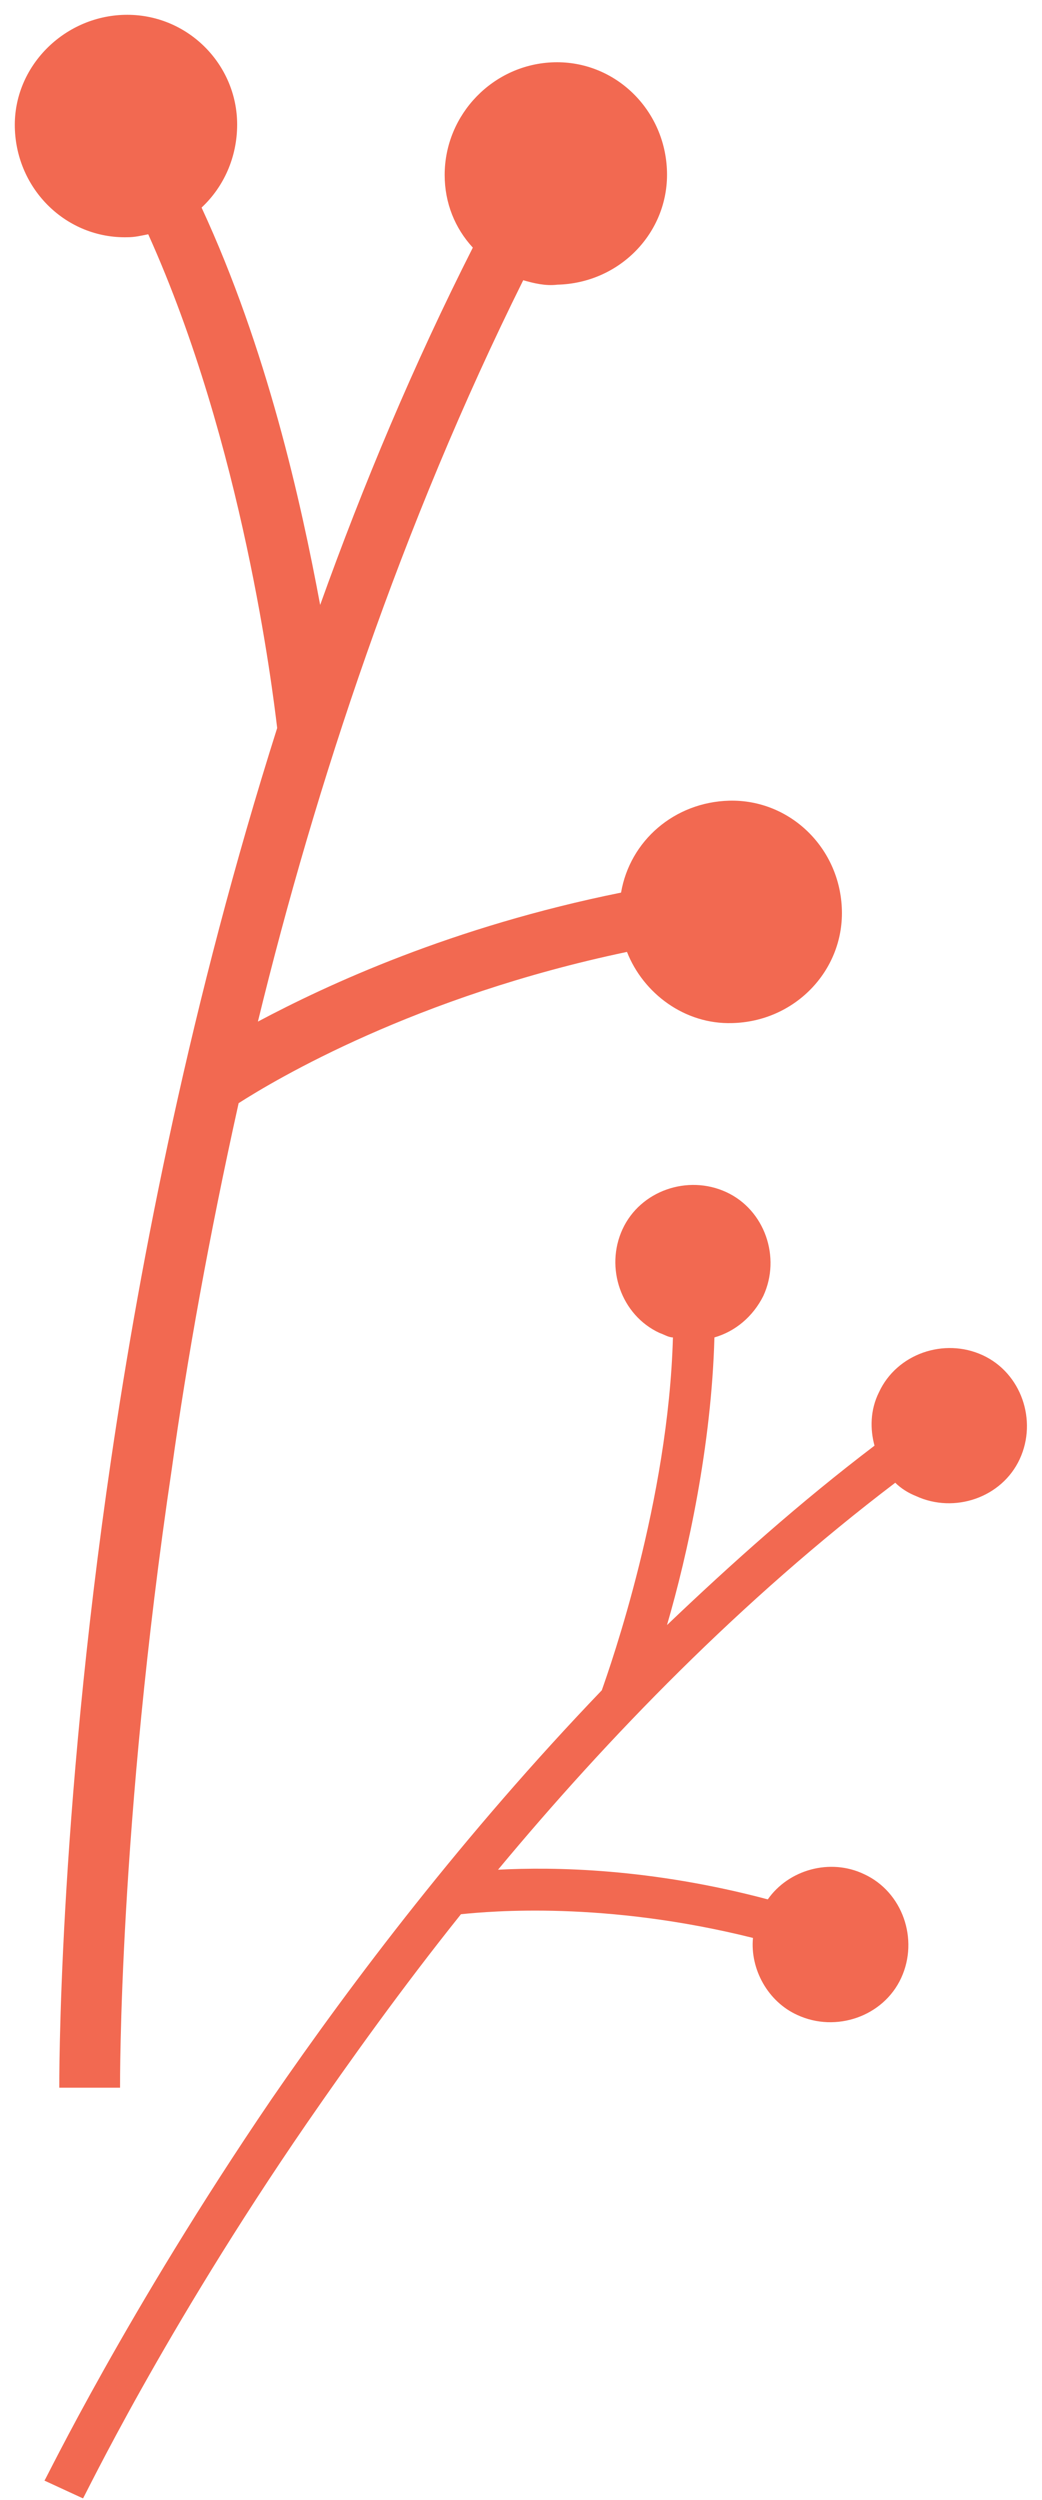 <?xml version="1.0" encoding="utf-8"?>
<!-- Generator: Adobe Illustrator 25.4.1, SVG Export Plug-In . SVG Version: 6.00 Build 0)  -->
<svg version="1.1" id="Calque_1" xmlns="http://www.w3.org/2000/svg" xmlns:xlink="http://www.w3.org/1999/xlink" x="0px" y="0px"
	 viewBox="0 0 70.3 168.6" style="enable-background:new 0 0 70.3 168.6;" xml:space="preserve">
<style type="text/css">
	.st0{fill:#F26951;}
</style>
<g>
	<g>
		<path class="st0" d="M16.1,74.4c2.5-1.6,11.9-7.2,26.2-10.2c1.1,2.8,3.9,4.9,7.1,4.8c4.2-0.1,7.5-3.5,7.4-7.6
			c-0.1-4.2-3.5-7.5-7.6-7.4c-3.7,0.1-6.7,2.7-7.3,6.2c-11.4,2.3-19.8,6.2-24.5,8.7c3.9-16,9.7-33.5,17.9-50
			c0.7,0.2,1.5,0.4,2.3,0.3c4.2-0.1,7.5-3.5,7.4-7.6c-0.1-4.2-3.5-7.5-7.6-7.4C33.3,4.3,30,7.7,30,11.8c0,1.9,0.7,3.6,1.9,4.9
			c-4,7.9-7.4,16-10.3,24.1c-1.3-7-3.6-17.3-8-26.8c1.5-1.4,2.4-3.4,2.4-5.6C16,4.3,12.6,0.9,8.4,1C4.3,1.1,0.9,4.5,1,8.6
			c0.1,4.2,3.5,7.5,7.6,7.4c0.5,0,0.9-0.1,1.4-0.2c6.4,14.2,8.4,30.8,8.7,33.3C12.9,67.4,9.5,84.8,7.5,98.4
			C3.9,122.9,4,140.7,4,140.8l4.1,0c0-0.2-0.1-17.6,3.5-41.8C12.6,91.8,14.1,83.4,16.1,74.4z"/>
	</g>
</g>
<g>
	<g>
		<path class="st0" d="M31.1,129.1c2-0.2,9.7-0.9,19.7,1.6c-0.2,2.1,1,4.3,3,5.2c2.6,1.2,5.8,0.1,7-2.5c1.2-2.6,0.1-5.8-2.5-7
			c-2.3-1.1-5.1-0.3-6.5,1.7c-7.9-2.1-14.4-2.2-18.2-2c7.4-8.9,16.4-18.2,26.8-26.1c0.4,0.4,0.9,0.7,1.4,0.9c2.6,1.2,5.8,0.1,7-2.5
			c1.2-2.6,0.1-5.8-2.5-7c-2.6-1.2-5.8-0.1-7,2.5c-0.6,1.2-0.6,2.5-0.3,3.6c-5,3.8-9.6,7.9-14,12.1c1.4-4.8,3-12.1,3.2-19.4
			c1.4-0.4,2.6-1.4,3.3-2.8c1.2-2.6,0.1-5.8-2.5-7c-2.6-1.2-5.8-0.1-7,2.5c-1.2,2.6-0.1,5.8,2.5,7c0.3,0.1,0.6,0.3,0.9,0.3
			c-0.3,11-4.2,22.1-4.8,23.8c-9.3,9.7-16.8,19.6-22.3,27.6C8.5,156,3.1,167.2,3,167.3l2.6,1.2c0.1-0.1,5.4-11.2,15.1-25.3
			C23.6,139,27.1,134.1,31.1,129.1z"/>
	</g>
</g>
</svg>
